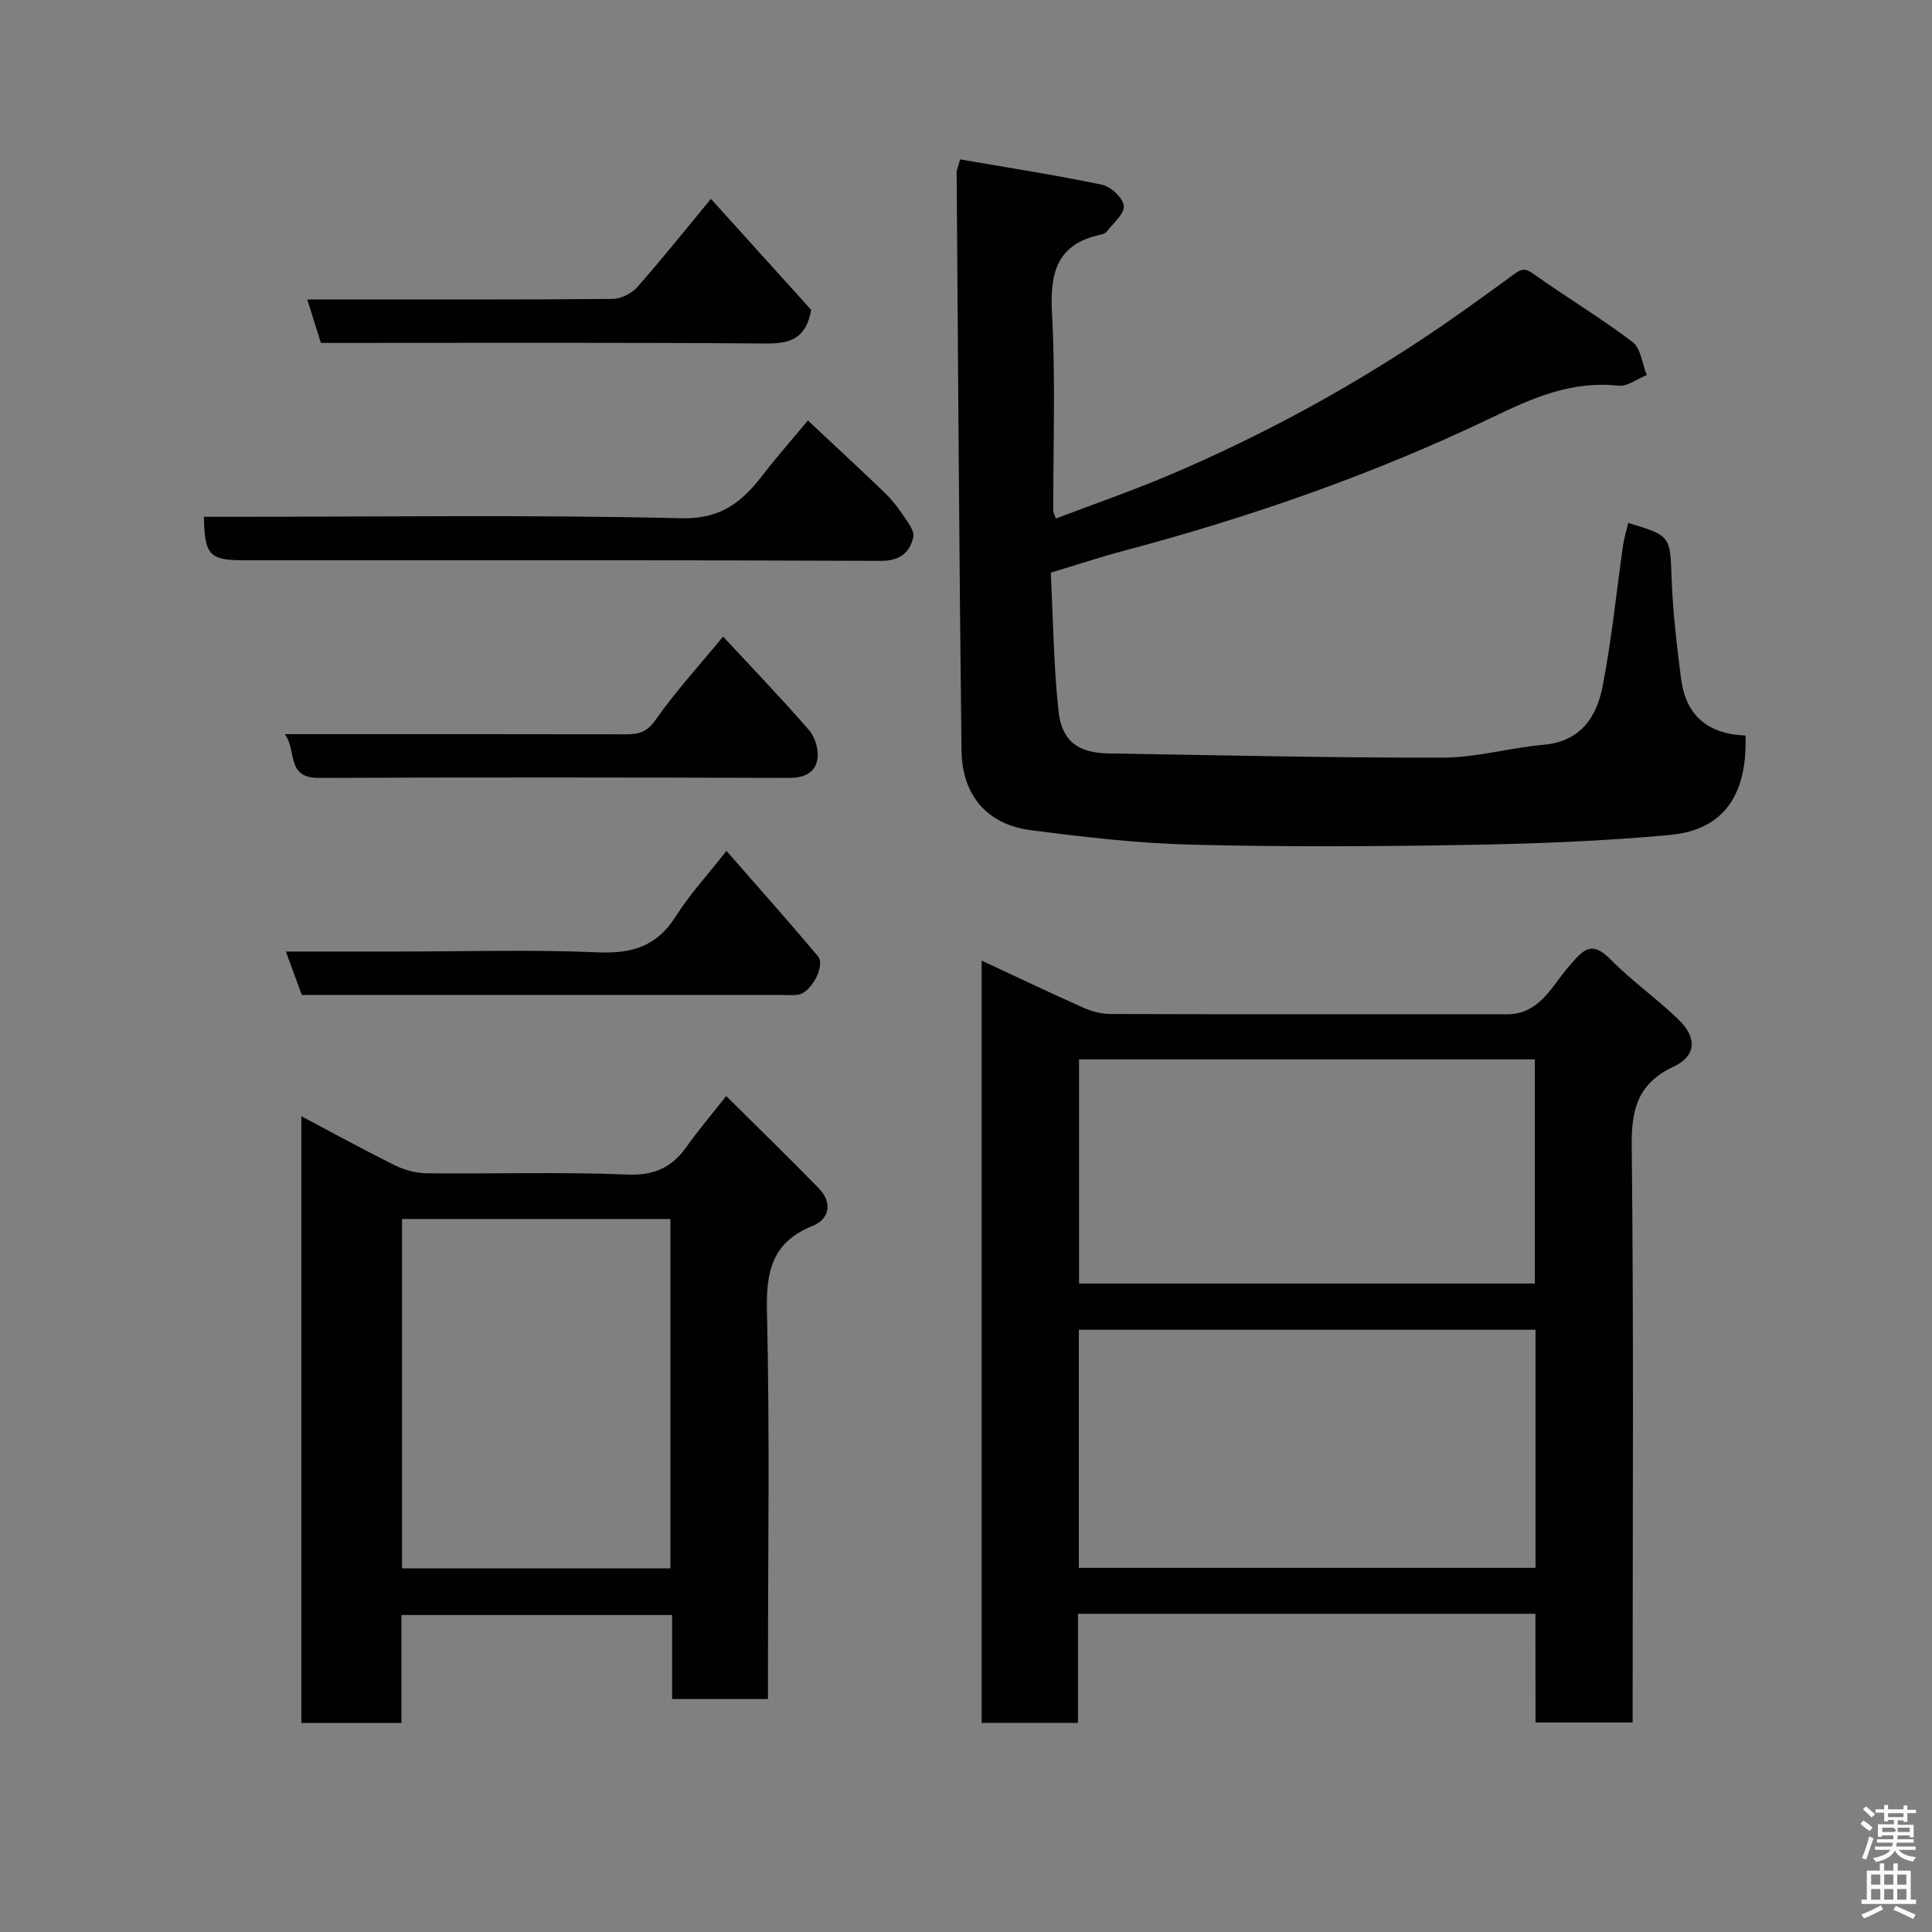 <svg enable-background="new 0 0 400 400" viewBox="0 0 400 400" xmlns="http://www.w3.org/2000/svg"><rect x="0" y="0" width="400" height="400" fill="#808080" stroke="none"/><path d="m385.2 377.6.6-.7c.6.4 1.3.9 1.9 1.5l-.6.7c-.8-.5-1.4-1-1.9-1.5zm.3 7.1c.6-1.4 1.1-2.9 1.5-4.5.3.1.6.3.9.4-.5 1.4-1 2.9-1.5 4.4zm.2-10.1.6-.6c.7.5 1.3 1.1 1.9 1.6l-.7.7c-.6-.6-1.2-1.2-1.8-1.7zm8.4-.8h.8v.9h1.8v.7h-1.8v1.8h-.8v-.3h-1.2v.9h3.3v2.6h-.8v-.4h-2.5c0 .3 0 .6-.1.8h3.4v.7h-3.5c0 .3-.1.6-.1.8h4v.7h-3.5c.7.9 1.9 1.3 3.6 1.5-.2.2-.4.5-.6.9-1.9-.3-3.2-1.1-3.8-2.3-.5 1.1-1.8 2-3.9 2.4-.2-.3-.4-.5-.6-.8 1.9-.4 3.1-.9 3.6-1.7h-3.2v-.7h3.5c.1-.2.1-.5.2-.8h-3.3v-.7h3.4c0-.2 0-.5 0-.8h-2.4v.3h-.8v-2.6h3.3v-.9h-1.2v.3h-.8v-1.8h-1.8v-.7h1.8v-.9h.8v.9h3.2zm-4.4 5.5h2.4c1-.3 0-.6 0-.9h-2.4zm1.2-3.1h3.2v-.8h-3.2zm4.4 2.2h-2.4v.9h2.5v-.9z" fill="#fafafb"/><path d="m389.2 385.8h.9v1.5h1.9v-1.5h.9v1.5h2.7v6h1.1v.9h-11.3v-.9h1.1v-6h2.7zm.2 8.7.5.8c-1.2.6-2.5 1.3-4 1.9-.2-.3-.3-.6-.6-.8 1.6-.6 3-1.3 4.1-1.9zm-2-4.3h1.9v-2.1h-1.9zm0 3.1h1.9v-2.2h-1.9zm2.7-3.1h1.9v-2.1h-1.9zm0 3.1h1.9v-2.2h-1.9zm2.4 1.3c1.4.6 2.7 1.2 4.1 1.8l-.5.9c-1.5-.7-2.8-1.4-4.1-1.9zm2.2-6.5h-1.9v2.1h1.9zm-1.9 5.2h1.9v-2.2h-1.9z" fill="#fafafb"/><g fill="#010100"><path d="m317.89 334.12c-31.87 0-63.02 0-94.71 0v22.58c-6.93 0-13.32 0-19.94 0 0-52.58 0-104.97 0-157.82 7.28 3.39 14.15 6.69 21.12 9.78 1.74.77 3.76 1.28 5.66 1.28 27.33.08 54.66.05 81.99.06 6.76 0 9.29-5.87 12.77-9.87 3.01-3.45 4.63-5.59 8.72-1.44 4.37 4.44 9.56 8.07 14.04 12.42 3.89 3.78 3.65 7.51-1.07 9.74-7.37 3.48-8.73 8.78-8.64 16.45.42 37.82.19 75.65.19 113.48v5.84c-6.6 0-12.98 0-20.11 0-.02-7.47-.02-14.99-.02-22.5zm.02-58.81c-31.81 0-63.18 0-94.55 0v49.3h94.55c0-16.54 0-32.68 0-49.3zm-.14-55.97c-31.75 0-63.12 0-94.37 0v46.4h94.37c0-15.51 0-30.77 0-46.4z"/><path d="m198.79 33c9.86 1.71 19.68 3.22 29.38 5.25 1.83.38 4.34 2.73 4.5 4.37.16 1.65-2.19 3.57-3.52 5.32-.26.35-.83.55-1.3.65-8.99 1.94-10.52 7.82-10.05 16.21.75 13.62.24 27.32.27 40.98 0 .31.2.63.53 1.58 7.87-3 15.83-5.75 23.56-9.03 18.37-7.81 35.91-17.25 52.55-28.3 6.38-4.24 12.59-8.74 18.77-13.27 1.51-1.11 2.28-1.28 3.97-.08 6.77 4.82 13.92 9.1 20.53 14.11 1.73 1.31 2.02 4.52 2.97 6.86-1.97.78-4.03 2.42-5.89 2.21-9.5-1.07-17.61 2.46-25.85 6.43-24.57 11.82-50.22 20.75-76.56 27.75-4.85 1.29-9.61 2.87-15.1 4.52.49 9.59.58 19.2 1.61 28.7.67 6.23 4.14 8.63 10.34 8.73 23.09.37 46.19.92 69.28.87 6.95-.02 13.88-2.06 20.86-2.67 7.64-.68 10.93-5.77 12.17-12.12 1.87-9.61 2.83-19.4 4.22-29.11.23-1.58.71-3.12 1.08-4.7 8.9 2.7 8.65 2.71 8.98 11.58.26 6.87 1.07 13.73 1.94 20.56.96 7.55 5.3 11.56 13.35 11.88.42 11.68-4.05 19.51-15.58 20.58-13.97 1.3-28.04 1.83-42.08 2.07-18.99.33-38 .43-56.98-.05-11.14-.28-22.3-1.56-33.37-3.01-8.98-1.17-14.19-7.18-14.3-16.51-.48-39.92-.71-79.85-1.01-119.77 0-.32.17-.63.73-2.59z"/><path d="m159 351.77c-6.96 0-13.22 0-19.85 0 0-5.82 0-11.42 0-17.4-18.74 0-37.11 0-56.04 0v22.35c-7.14 0-13.73 0-20.72 0 0-41.61 0-83.29 0-125.62 6.6 3.49 13 7.02 19.55 10.25 1.97.97 4.35 1.55 6.55 1.57 13.82.14 27.66-.31 41.46.26 5.66.23 9.26-1.57 12.3-5.89 2.26-3.2 4.81-6.18 8.1-10.37 6.54 6.5 12.95 12.72 19.18 19.11 2.83 2.91 2.25 6.35-1.23 7.75-8.42 3.38-9.71 9.36-9.51 17.73.59 24.8.21 49.62.21 74.43zm-20.2-99.39c-18.84 0-37.21 0-55.56 0v72.33h55.56c0-24.2 0-48.12 0-72.33z"/><path d="m42.21 107h5.41c31.14 0 62.3-.45 93.42.3 8.3.2 12.62-3.41 16.93-9.01 3-3.89 6.26-7.58 9.3-11.23 5.35 5.01 10.54 9.82 15.65 14.71 1.41 1.35 2.71 2.89 3.79 4.51 1.04 1.56 2.71 3.58 2.37 4.99-.72 3.06-2.7 4.86-6.67 4.85-43.97-.19-87.93-.12-131.9-.12-7.13 0-8.14-1.04-8.3-9z"/><path d="m62.49 206c-1.1-3.01-2.11-5.73-3.31-9h23.67c13.64 0 27.3-.42 40.92.17 7.1.31 12.26-1.26 16.16-7.47 2.83-4.51 6.52-8.48 10.48-13.53 6.49 7.44 12.82 14.53 18.93 21.79 1.64 1.94-1.42 7.62-4.11 7.98-1.31.18-2.66.05-3.99.05-32.77.01-65.54.01-98.75.01z"/><path d="m58.97 152c24.08 0 47.36-.02 70.65.03 2.57 0 4.29-.4 6.06-2.92 4.21-6 9.2-11.45 14.03-17.31 6.07 6.54 12.09 12.79 17.77 19.34 1.27 1.46 2.05 4.07 1.77 5.96-.42 2.87-2.73 3.97-5.88 3.96-32.44-.1-64.89-.14-97.33 0-6.89.04-4.54-5.68-7.07-9.06z"/><path d="m66.44 71c-.94-3-1.76-5.61-2.83-9h5.81c19.13 0 38.27.06 57.4-.11 1.74-.02 3.94-1.12 5.11-2.44 5.07-5.73 9.84-11.72 15.26-18.28 7.29 8.07 14.2 15.73 20.76 22.99-1.08 5.94-4.31 7-9.34 6.96-30.61-.24-61.22-.12-92.17-.12z"/></g></svg>